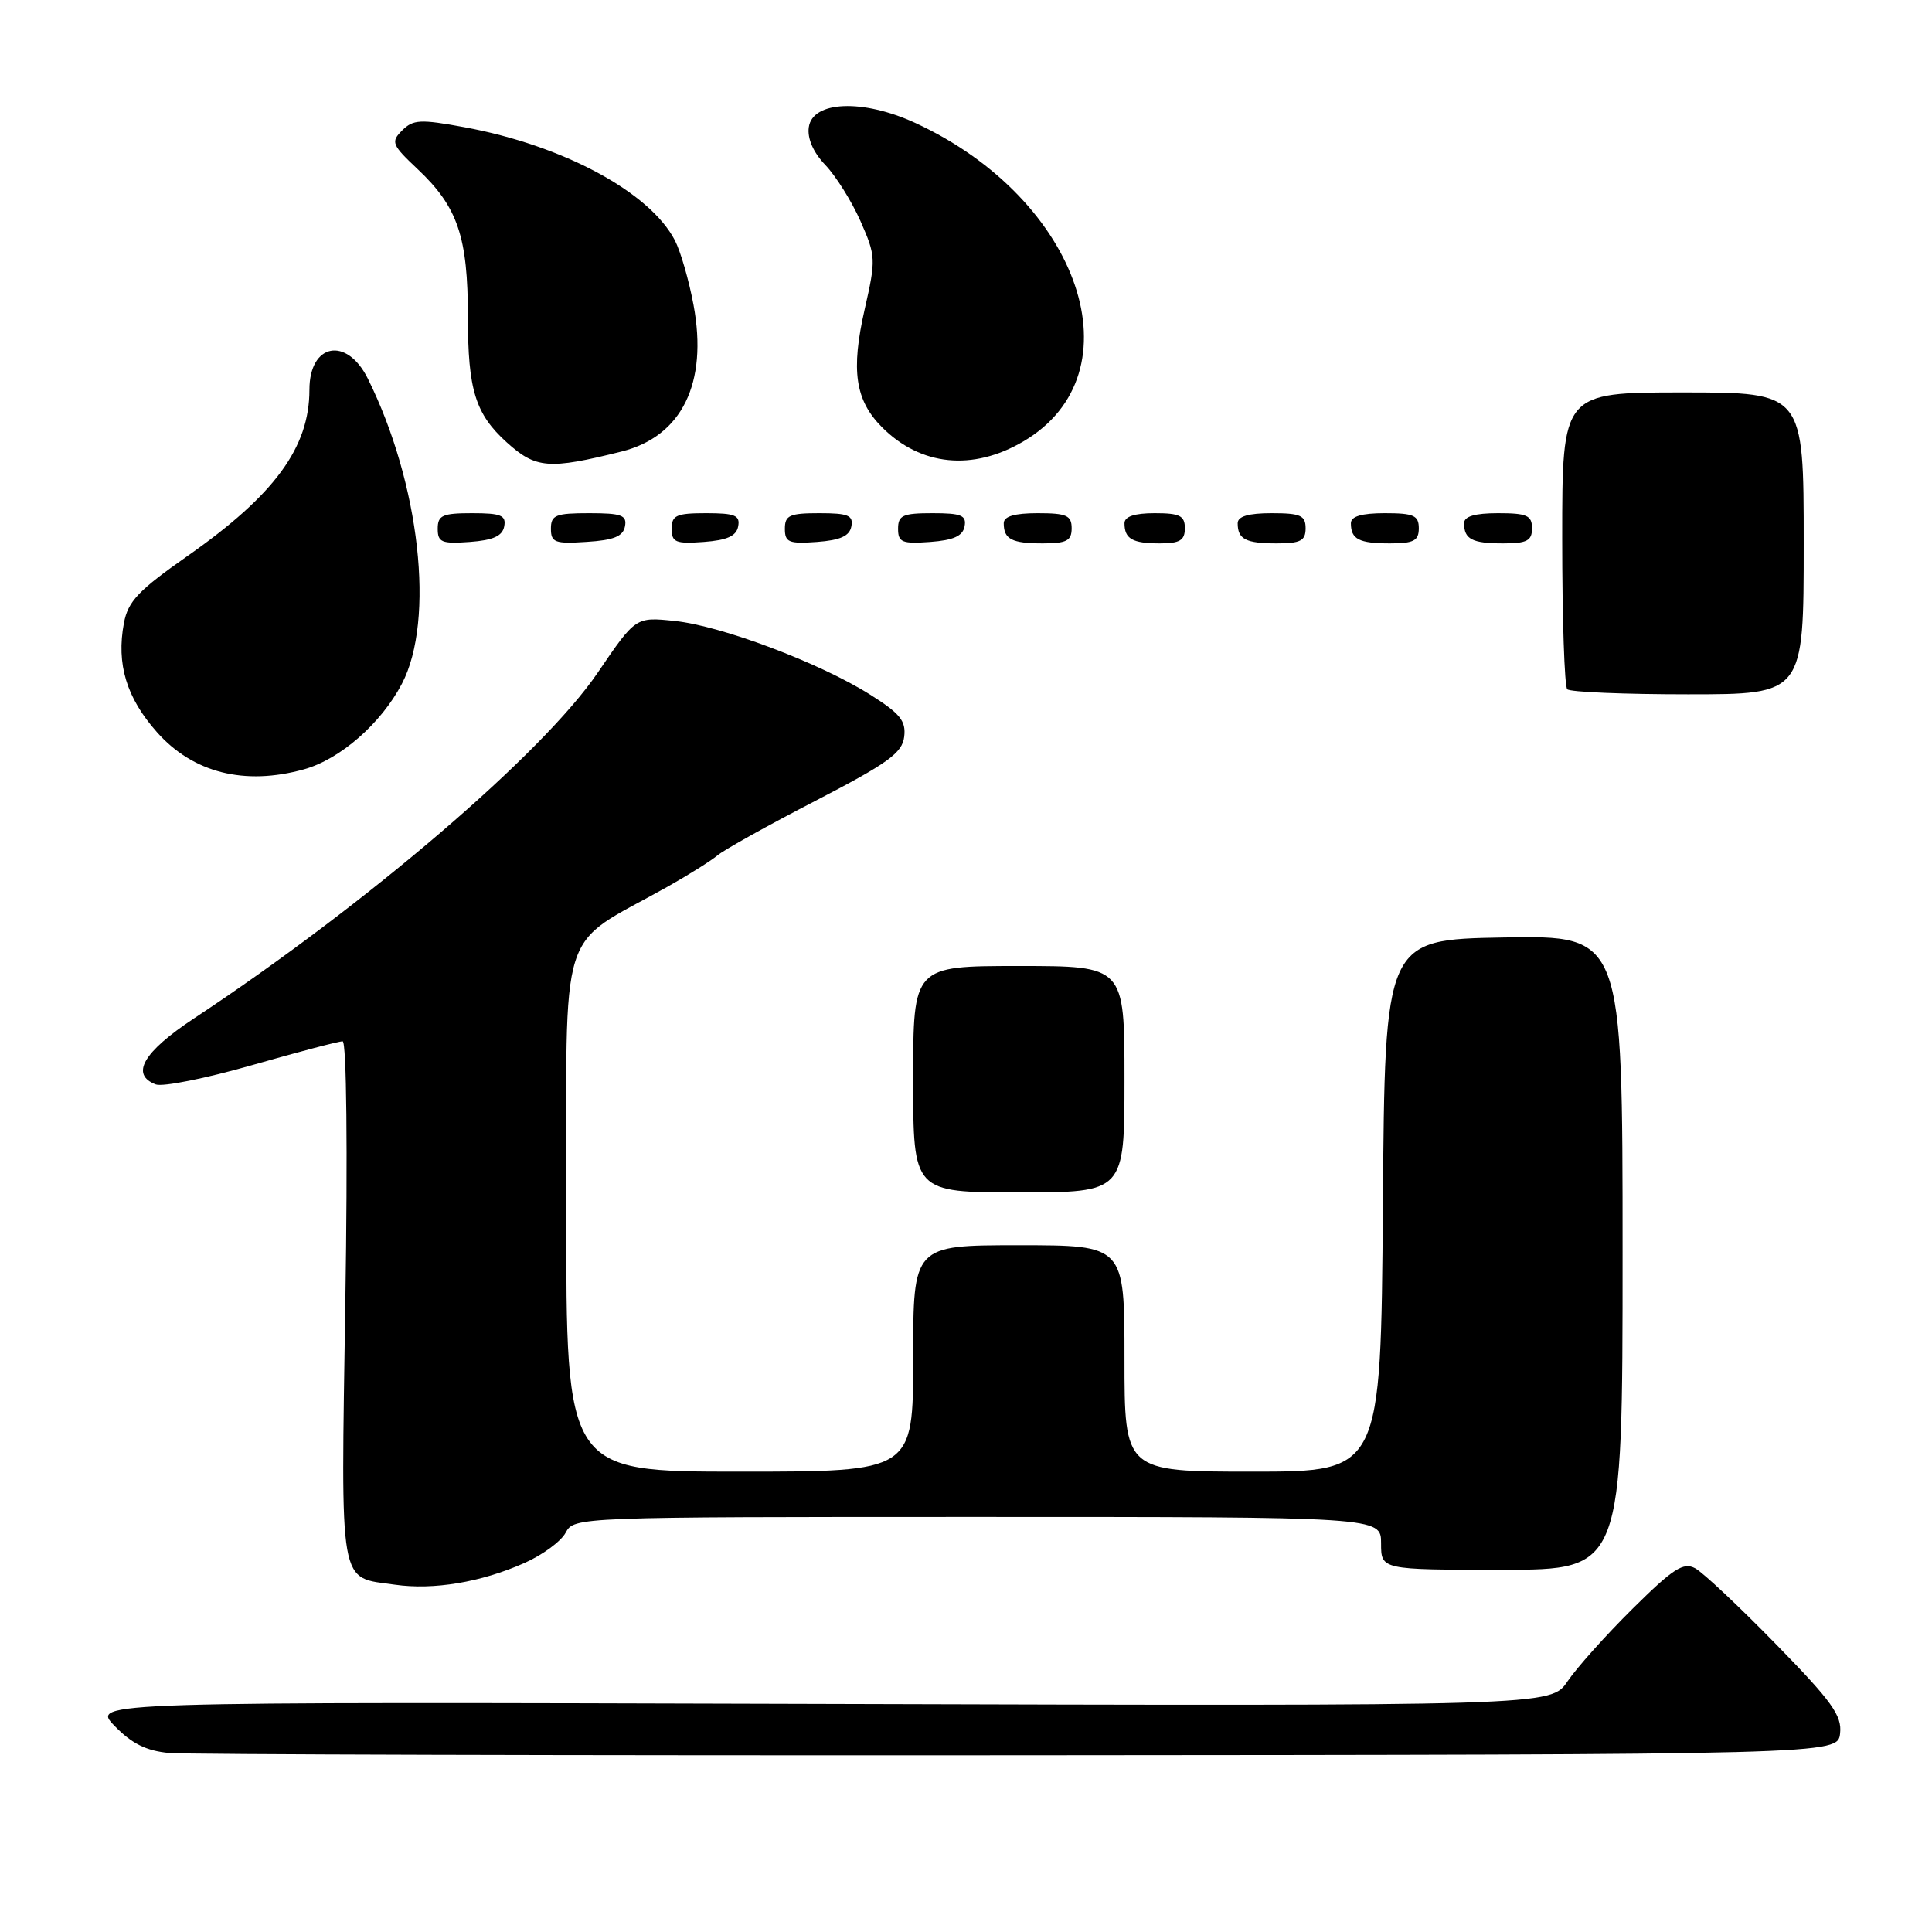 <?xml version="1.0" encoding="UTF-8" standalone="no"?>
<!DOCTYPE svg PUBLIC "-//W3C//DTD SVG 1.1//EN" "http://www.w3.org/Graphics/SVG/1.1/DTD/svg11.dtd" >
<svg xmlns="http://www.w3.org/2000/svg" xmlns:xlink="http://www.w3.org/1999/xlink" version="1.1" viewBox="0 0 256 256">
 <g >
 <path fill="currentColor"
d=" M 243.82 229.69 C 244.09 227.33 242.76 225.47 235.32 217.86 C 230.47 212.89 225.66 208.37 224.63 207.81 C 223.06 206.96 221.72 207.82 216.34 213.15 C 212.81 216.64 208.93 220.98 207.71 222.78 C 205.50 226.06 205.50 226.06 108.80 225.78 C 12.09 225.50 12.09 225.50 15.19 228.70 C 17.46 231.04 19.39 232.00 22.40 232.28 C 24.65 232.48 75.32 232.62 135.00 232.58 C 243.50 232.50 243.50 232.50 243.82 229.69 Z  M 69.48 207.11 C 71.87 206.05 74.33 204.25 74.95 203.09 C 76.07 201.01 76.29 201.00 129.54 201.00 C 183.00 201.00 183.00 201.00 183.00 204.50 C 183.00 208.00 183.00 208.00 199.00 208.00 C 215.00 208.00 215.00 208.00 215.00 165.97 C 215.00 123.95 215.00 123.95 199.25 124.22 C 183.50 124.50 183.50 124.50 183.24 159.75 C 182.97 195.00 182.97 195.00 165.99 195.00 C 149.00 195.00 149.00 195.00 149.00 180.00 C 149.00 165.00 149.00 165.00 135.00 165.00 C 121.00 165.00 121.00 165.00 121.00 180.00 C 121.00 195.00 121.00 195.00 98.00 195.00 C 75.00 195.00 75.00 195.00 75.04 160.25 C 75.08 121.34 73.68 125.79 88.50 117.47 C 91.25 115.92 94.20 114.07 95.06 113.35 C 95.92 112.62 101.77 109.36 108.06 106.11 C 117.67 101.13 119.55 99.77 119.81 97.63 C 120.07 95.53 119.28 94.55 115.31 92.05 C 108.63 87.83 95.58 82.92 89.40 82.28 C 84.23 81.74 84.23 81.74 79.21 89.12 C 71.92 99.84 48.64 119.78 25.71 134.94 C 18.96 139.40 17.24 142.39 20.64 143.69 C 21.54 144.04 27.28 142.89 33.39 141.14 C 39.50 139.39 44.90 137.97 45.40 137.98 C 45.92 137.99 46.08 152.37 45.76 172.47 C 45.17 210.99 44.81 208.91 52.34 209.98 C 57.45 210.71 63.73 209.66 69.48 207.11 Z  M 149.00 143.00 C 149.00 128.00 149.00 128.00 135.00 128.00 C 121.00 128.00 121.00 128.00 121.00 143.00 C 121.00 158.00 121.00 158.00 135.00 158.00 C 149.00 158.00 149.00 158.00 149.00 143.00 Z  M 40.28 101.94 C 45.07 100.61 50.51 95.86 53.26 90.59 C 57.67 82.15 55.64 64.07 48.74 50.17 C 45.94 44.54 41.00 45.49 41.00 51.65 C 41.00 59.30 36.39 65.58 24.86 73.66 C 18.34 78.23 16.96 79.68 16.42 82.56 C 15.40 88.00 16.76 92.47 20.80 97.02 C 25.57 102.40 32.40 104.13 40.28 101.94 Z  M 239.00 72.00 C 239.00 52.00 239.00 52.00 223.00 52.00 C 207.00 52.00 207.00 52.00 207.00 71.33 C 207.00 81.97 207.30 90.97 207.67 91.33 C 208.03 91.70 215.23 92.00 223.67 92.00 C 239.00 92.00 239.00 92.00 239.00 72.00 Z  M 66.81 69.75 C 67.09 68.29 66.39 68.00 62.57 68.00 C 58.62 68.00 58.00 68.28 58.00 70.06 C 58.00 71.86 58.53 72.08 62.24 71.81 C 65.34 71.58 66.57 71.03 66.81 69.75 Z  M 82.81 69.75 C 83.10 68.27 82.36 68.00 78.07 68.00 C 73.62 68.00 73.00 68.25 73.00 70.05 C 73.00 71.88 73.53 72.08 77.74 71.80 C 81.31 71.58 82.56 71.07 82.81 69.75 Z  M 97.81 69.75 C 98.09 68.29 97.39 68.00 93.57 68.00 C 89.62 68.00 89.00 68.28 89.00 70.06 C 89.00 71.86 89.53 72.08 93.24 71.81 C 96.34 71.58 97.57 71.03 97.81 69.75 Z  M 112.81 69.75 C 113.09 68.29 112.39 68.00 108.57 68.00 C 104.62 68.00 104.00 68.28 104.00 70.06 C 104.00 71.86 104.53 72.08 108.24 71.81 C 111.34 71.58 112.57 71.03 112.81 69.75 Z  M 127.81 69.75 C 128.09 68.29 127.39 68.00 123.57 68.00 C 119.62 68.00 119.00 68.28 119.00 70.06 C 119.00 71.86 119.53 72.08 123.24 71.81 C 126.34 71.58 127.57 71.03 127.81 69.75 Z  M 142.00 70.00 C 142.00 68.30 141.33 68.00 137.50 68.00 C 134.42 68.00 133.00 68.42 133.00 69.33 C 133.00 71.45 134.07 72.00 138.17 72.00 C 141.33 72.00 142.00 71.65 142.00 70.00 Z  M 157.00 70.00 C 157.00 68.33 156.33 68.00 153.00 68.00 C 150.33 68.00 149.00 68.44 149.00 69.33 C 149.00 71.40 150.05 72.00 153.67 72.00 C 156.33 72.00 157.00 71.60 157.00 70.00 Z  M 173.00 70.00 C 173.00 68.30 172.33 68.00 168.50 68.00 C 165.42 68.00 164.00 68.42 164.00 69.33 C 164.00 71.45 165.07 72.00 169.17 72.00 C 172.33 72.00 173.00 71.65 173.00 70.00 Z  M 188.00 70.00 C 188.00 68.30 187.33 68.00 183.50 68.00 C 180.42 68.00 179.00 68.42 179.00 69.33 C 179.00 71.45 180.07 72.00 184.17 72.00 C 187.33 72.00 188.00 71.65 188.00 70.00 Z  M 203.00 70.00 C 203.00 68.30 202.33 68.00 198.50 68.00 C 195.42 68.00 194.00 68.42 194.00 69.33 C 194.00 71.45 195.07 72.00 199.17 72.00 C 202.33 72.00 203.00 71.65 203.00 70.00 Z  M 82.36 59.83 C 90.35 57.83 93.82 50.78 91.90 40.43 C 91.30 37.19 90.19 33.33 89.43 31.86 C 86.12 25.46 74.62 19.27 61.56 16.86 C 55.70 15.78 54.74 15.83 53.29 17.28 C 51.76 18.81 51.91 19.18 55.36 22.43 C 60.66 27.43 62.00 31.38 62.00 42.02 C 62.00 51.66 62.99 54.86 67.15 58.62 C 71.00 62.10 72.73 62.24 82.36 59.83 Z  M 135.57 58.51 C 151.00 49.47 143.20 26.40 121.28 16.29 C 114.35 13.09 107.66 13.36 107.17 16.86 C 106.96 18.35 107.76 20.19 109.36 21.86 C 110.75 23.31 112.85 26.66 114.02 29.30 C 116.06 33.93 116.08 34.35 114.58 40.96 C 112.73 49.09 113.31 53.03 116.87 56.61 C 121.99 61.74 128.87 62.44 135.57 58.51 Z "/>
</g>
</svg>